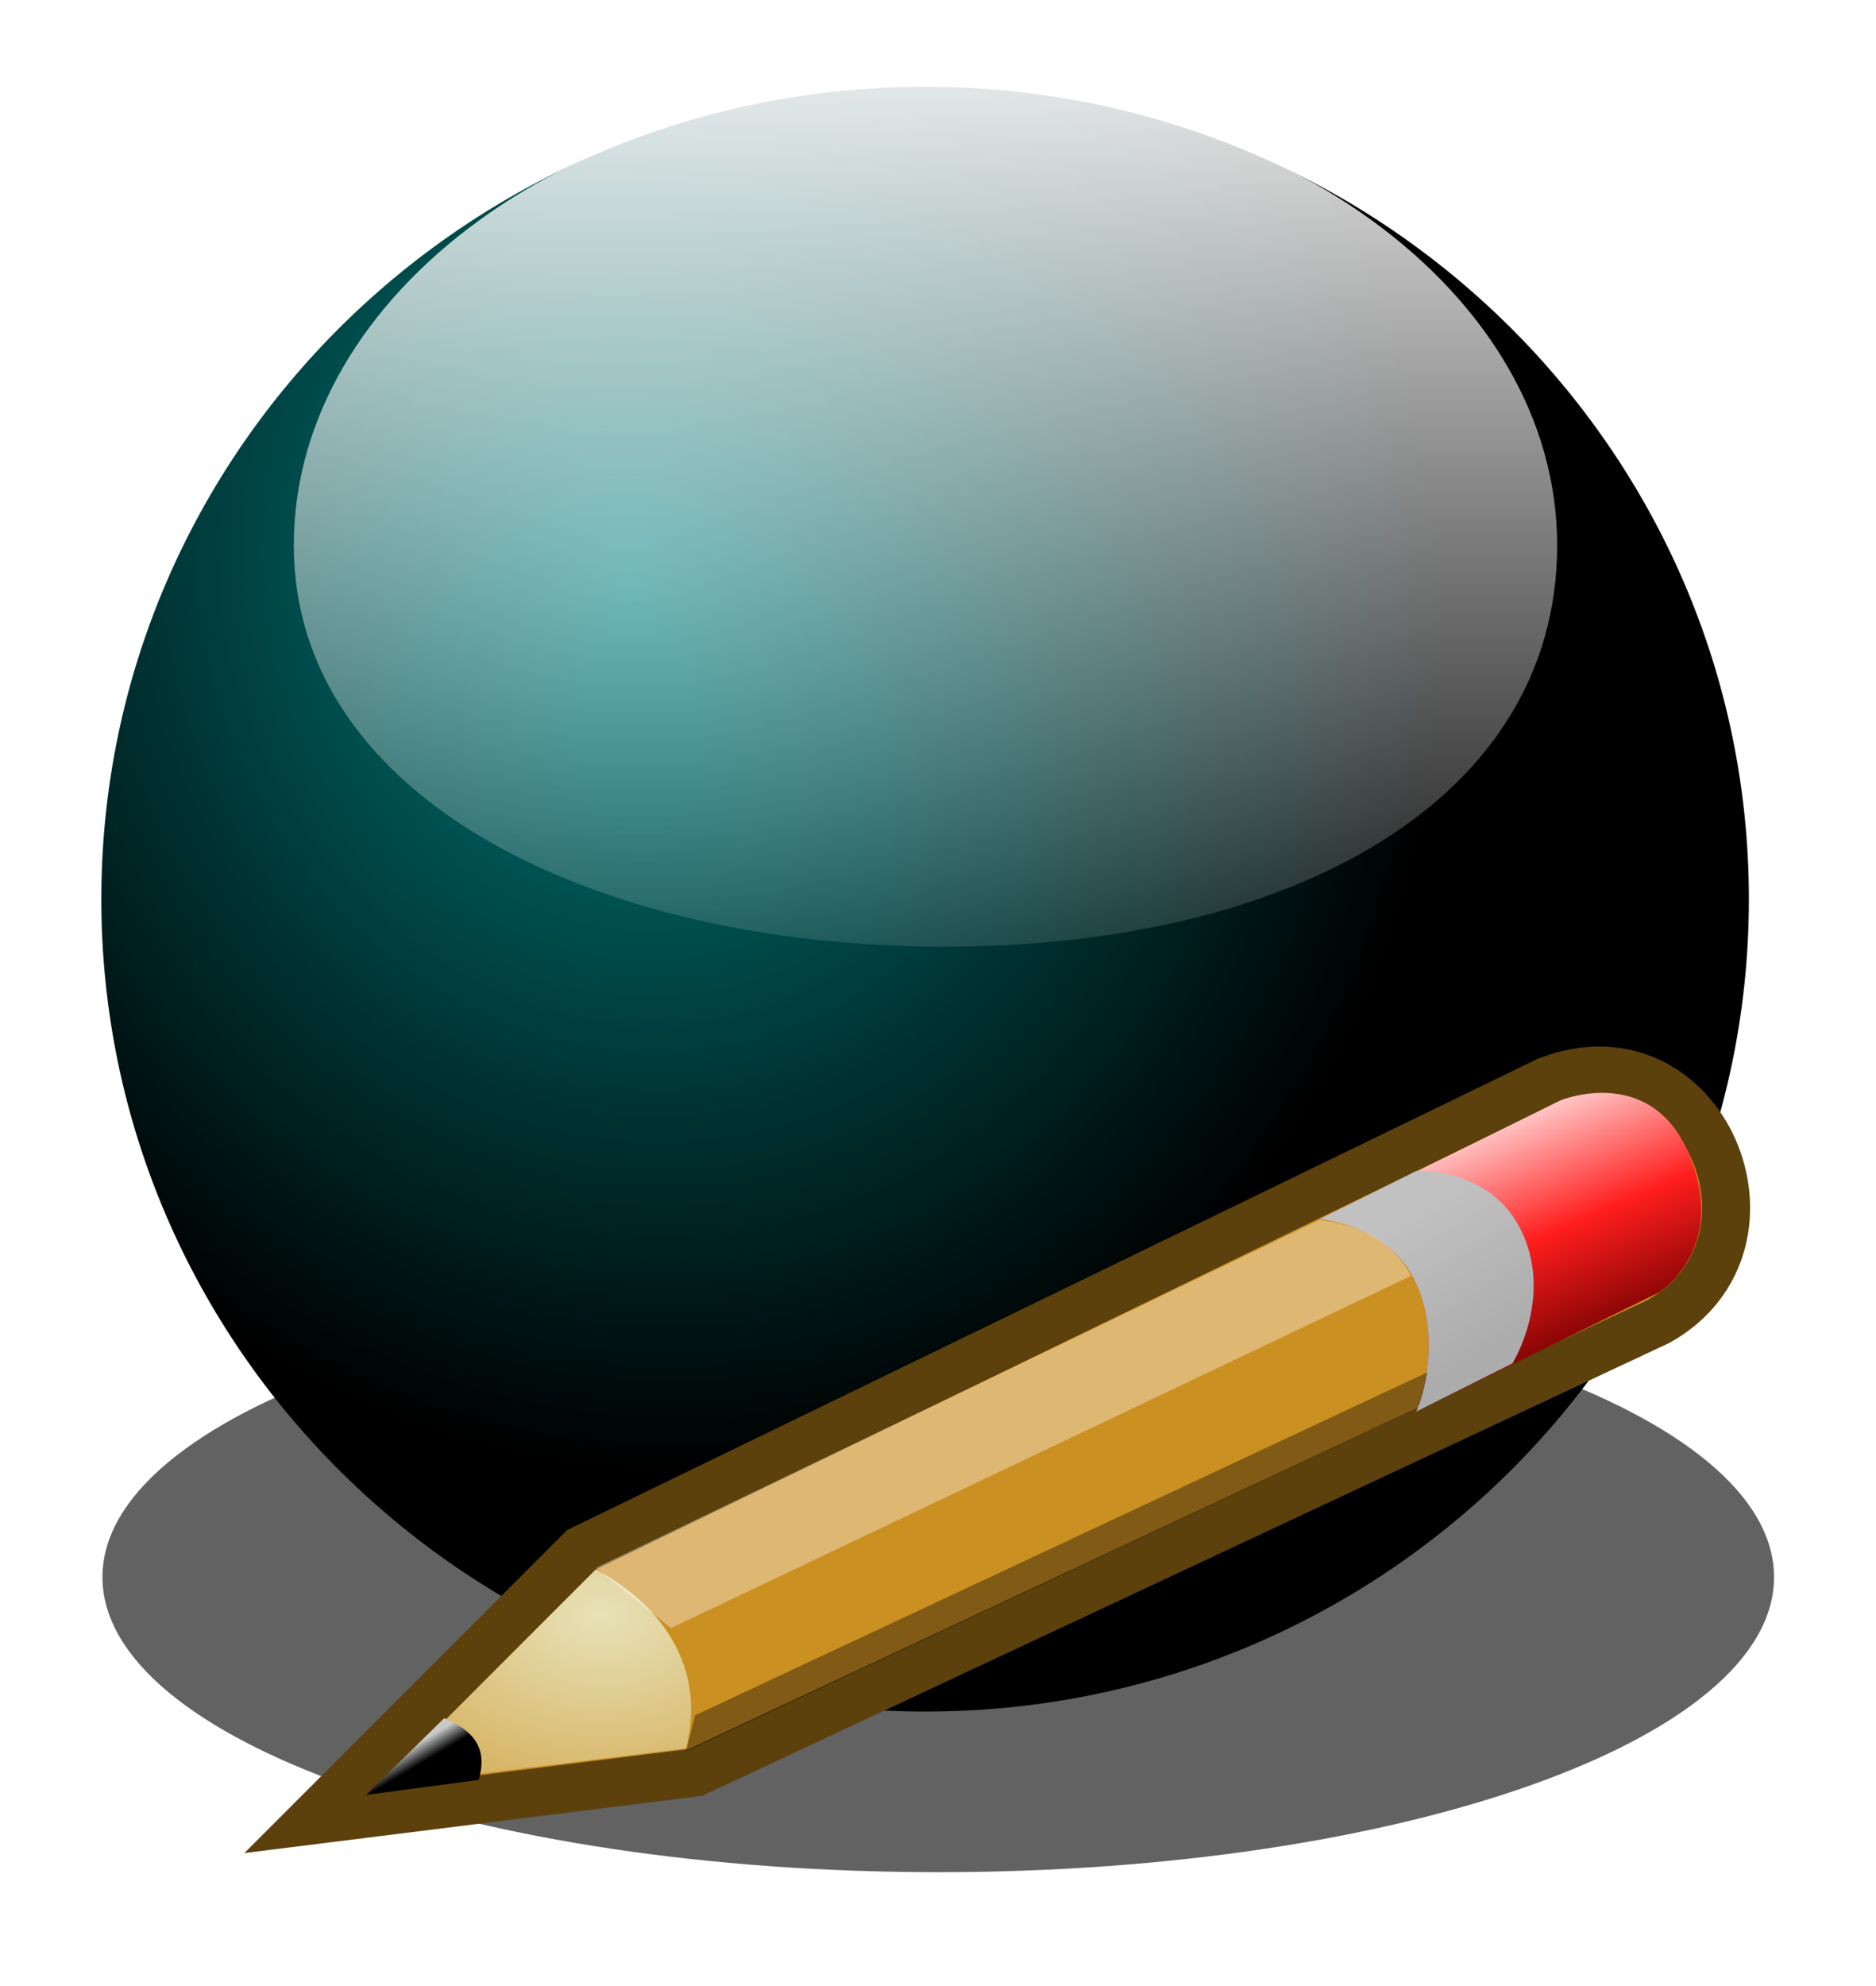 <?xml version="1.0" encoding="UTF-8" standalone="no"?>
<!-- Created with Inkscape (http://www.inkscape.org/) -->

<svg
   xmlns:dc="http://purl.org/dc/elements/1.1/"
   xmlns:cc="http://creativecommons.org/ns#"
   xmlns:rdf="http://www.w3.org/1999/02/22-rdf-syntax-ns#"
   xmlns:svg="http://www.w3.org/2000/svg"
   xmlns="http://www.w3.org/2000/svg"
   xmlns:xlink="http://www.w3.org/1999/xlink"
   xmlns:sodipodi="http://sodipodi.sourceforge.net/DTD/sodipodi-0.dtd"
   xmlns:inkscape="http://www.inkscape.org/namespaces/inkscape"
   width="49.44"
   height="52.309"
   id="svg1307"
   sodipodi:version="0.32"
   inkscape:version="0.48.2 r9819"
   sodipodi:docname="ellipse2-test.svg"
   inkscape:export-filename="/home/lapo/Desktop/Grafica/Icone/media-actions-outlines.png"
   inkscape:export-xdpi="90"
   inkscape:export-ydpi="90"
   inkscape:output_extension="org.inkscape.output.svg.inkscape"
   sodipodi:modified="true"
   version="1.1">
  <defs
     id="defs1309">
    <linearGradient
       inkscape:collect="always"
       id="linearGradient7842">
      <stop
         style="stop-color:#ffffff;stop-opacity:1;"
         offset="0"
         id="stop7844" />
      <stop
         style="stop-color:#ffffff;stop-opacity:0;"
         offset="1"
         id="stop7846" />
    </linearGradient>
    <linearGradient
       inkscape:collect="always"
       id="linearGradient7779">
      <stop
         style="stop-color:#000000;stop-opacity:1;"
         offset="0"
         id="stop7781" />
      <stop
         style="stop-color:#000000;stop-opacity:0;"
         offset="1"
         id="stop7783" />
    </linearGradient>
    <linearGradient
       id="linearGradient2684">
      <stop
         id="stop2686"
         offset="0"
         style="stop-color:#ffffff;stop-opacity:1;" />
      <stop
         id="stop2688"
         offset="1"
         style="stop-color:#000000;stop-opacity:1;" />
    </linearGradient>
    <linearGradient
       id="linearGradient2584">
      <stop
         style="stop-color:#000000;stop-opacity:1;"
         offset="0"
         id="stop2586" />
      <stop
         style="stop-color:#ffffff;stop-opacity:0;"
         offset="1"
         id="stop2588" />
    </linearGradient>
    <linearGradient
       id="linearGradient5075">
      <stop
         style="stop-color:#adb0a8;stop-opacity:1;"
         offset="0"
         id="stop5077" />
      <stop
         style="stop-color:#464744;stop-opacity:1"
         offset="1"
         id="stop5079" />
    </linearGradient>
    <linearGradient
       id="linearGradient3340">
      <stop
         style="stop-color:#ffffff;stop-opacity:1;"
         offset="0"
         id="stop3342" />
      <stop
         style="stop-color:#ffffff;stop-opacity:0.629;"
         offset="1"
         id="stop3344" />
    </linearGradient>
    <linearGradient
       inkscape:collect="always"
       xlink:href="#linearGradient5075"
       id="linearGradient2306"
       gradientUnits="userSpaceOnUse"
       x1="71.289"
       y1="124.117"
       x2="71.534"
       y2="78.206"
       gradientTransform="matrix(1.071,0,0,0.987,-0.895,-69.9)" />
    <linearGradient
       inkscape:collect="always"
       xlink:href="#linearGradient2684"
       id="linearGradient2690"
       gradientUnits="userSpaceOnUse"
       gradientTransform="matrix(1.208,0,0,1.114,-10.524,-82.012)"
       x1="70.049"
       y1="150.316"
       x2="70.952"
       y2="88.924" />
    <linearGradient
       inkscape:collect="always"
       xlink:href="#linearGradient7779"
       id="linearGradient7785"
       x1="71.595"
       y1="53.834"
       x2="71.595"
       y2="39.161"
       gradientUnits="userSpaceOnUse" />
    <linearGradient
       inkscape:collect="always"
       xlink:href="#linearGradient7842"
       id="linearGradient7886"
       gradientUnits="userSpaceOnUse"
       x1="75.307"
       y1="-4.528"
       x2="75.307"
       y2="26.3" />
    <filter
       id="filter8948"
       inkscape:label="Desaturate"
       x="0"
       y="0"
       width="1"
       height="1"
       inkscape:menu="Color"
       inkscape:menu-tooltip="Render in shades of gray by reducing saturation to zero"
       color-interpolation-filters="sRGB">
      <feColorMatrix
         id="feColorMatrix8950"
         type="saturate"
         values="0" />
    </filter>
    <filter
       id="filter8952"
       inkscape:label="Desaturate"
       x="0"
       y="0"
       width="1"
       height="1"
       inkscape:menu="Color"
       inkscape:menu-tooltip="Render in shades of gray by reducing saturation to zero"
       color-interpolation-filters="sRGB">
      <feColorMatrix
         id="feColorMatrix8954"
         type="saturate"
         values="0" />
    </filter>
    <filter
       id="filter8956"
       inkscape:label="Desaturate"
       x="0"
       y="0"
       width="1"
       height="1"
       inkscape:menu="Color"
       inkscape:menu-tooltip="Render in shades of gray by reducing saturation to zero"
       color-interpolation-filters="sRGB">
      <feColorMatrix
         id="feColorMatrix8958"
         type="saturate"
         values="0" />
    </filter>
    <filter
       id="filter8960"
       inkscape:label="Desaturate"
       x="0"
       y="0"
       width="1"
       height="1"
       inkscape:menu="Color"
       inkscape:menu-tooltip="Render in shades of gray by reducing saturation to zero"
       color-interpolation-filters="sRGB">
      <feColorMatrix
         id="feColorMatrix8962"
         type="saturate"
         values="0" />
    </filter>
    <filter
       id="filter8964"
       inkscape:label="Desaturate"
       x="0"
       y="0"
       width="1"
       height="1"
       inkscape:menu="Color"
       inkscape:menu-tooltip="Render in shades of gray by reducing saturation to zero"
       color-interpolation-filters="sRGB">
      <feColorMatrix
         id="feColorMatrix8966"
         type="saturate"
         values="0" />
    </filter>
    <filter
       id="filter8968"
       inkscape:label="Desaturate"
       x="0"
       y="0"
       width="1"
       height="1"
       inkscape:menu="Color"
       inkscape:menu-tooltip="Render in shades of gray by reducing saturation to zero"
       color-interpolation-filters="sRGB">
      <feColorMatrix
         id="feColorMatrix8970"
         type="saturate"
         values="0" />
    </filter>
    <filter
       id="filter8972"
       inkscape:label="Desaturate"
       x="0"
       y="0"
       width="1"
       height="1"
       inkscape:menu="Color"
       inkscape:menu-tooltip="Render in shades of gray by reducing saturation to zero"
       color-interpolation-filters="sRGB">
      <feColorMatrix
         id="feColorMatrix8974"
         type="saturate"
         values="0" />
    </filter>
    <linearGradient
       inkscape:collect="always"
       xlink:href="#linearGradient7842"
       id="linearGradient8976"
       gradientUnits="userSpaceOnUse"
       x1="75.307"
       y1="-4.528"
       x2="75.307"
       y2="26.3" />
    <linearGradient
       inkscape:collect="always"
       xlink:href="#linearGradient5075"
       id="linearGradient8978"
       gradientUnits="userSpaceOnUse"
       gradientTransform="matrix(1.071,0,0,0.987,73.351,-76.087)"
       x1="71.289"
       y1="124.117"
       x2="71.534"
       y2="78.206" />
    <linearGradient
       inkscape:collect="always"
       xlink:href="#linearGradient2684"
       id="linearGradient8980"
       gradientUnits="userSpaceOnUse"
       gradientTransform="matrix(1.208,0,0,1.114,63.722,-88.199)"
       x1="70.049"
       y1="150.316"
       x2="70.952"
       y2="88.924" />
    <linearGradient
       inkscape:collect="always"
       xlink:href="#linearGradient7779"
       id="linearGradient8982"
       gradientUnits="userSpaceOnUse"
       x1="71.595"
       y1="53.834"
       x2="71.595"
       y2="39.161"
       gradientTransform="translate(74.246,-6.187)" />
    <linearGradient
       inkscape:collect="always"
       xlink:href="#linearGradient9487"
       id="linearGradient9493"
       x1="21.213"
       y1="53.482"
       x2="21.213"
       y2="89.745"
       gradientUnits="userSpaceOnUse"
       gradientTransform="matrix(1.095,0,0,0.815,2.252,-46.261)" />
    <linearGradient
       inkscape:collect="always"
       id="linearGradient9487">
      <stop
         style="stop-color:#ffffff;stop-opacity:1;"
         offset="0"
         id="stop9489" />
      <stop
         style="stop-color:#ffffff;stop-opacity:0;"
         offset="1"
         id="stop9491" />
    </linearGradient>
    <linearGradient
       inkscape:collect="always"
       xlink:href="#linearGradient5075-3"
       id="linearGradient10065"
       gradientUnits="userSpaceOnUse"
       gradientTransform="matrix(0.834,0,0,0.83,-28.98,-55.435)"
       x1="71.289"
       y1="124.117"
       x2="71.534"
       y2="78.206" />
    <linearGradient
       id="linearGradient5075-3">
      <stop
         style="stop-color:#adb0a8;stop-opacity:1;"
         offset="0"
         id="stop5077-1" />
      <stop
         style="stop-color:#464744;stop-opacity:1"
         offset="1"
         id="stop5079-6" />
    </linearGradient>
    <linearGradient
       inkscape:collect="always"
       xlink:href="#linearGradient2684-8"
       id="linearGradient10063"
       gradientUnits="userSpaceOnUse"
       gradientTransform="matrix(0.941,0,0,0.936,-36.48,-65.616)"
       x1="70.049"
       y1="150.316"
       x2="70.952"
       y2="88.924" />
    <linearGradient
       id="linearGradient2684-8">
      <stop
         id="stop2686-8"
         offset="0"
         style="stop-color:#ffffff;stop-opacity:1;" />
      <stop
         id="stop2688-2"
         offset="1"
         style="stop-color:#000000;stop-opacity:1;" />
    </linearGradient>
    <radialGradient
       inkscape:collect="always"
       xlink:href="#linearGradient9466"
       id="radialGradient9472"
       cx="15.733"
       cy="66.242"
       fx="15.733"
       fy="66.242"
       r="15.203"
       gradientTransform="matrix(0.302,1.047,-0.938,0.271,73.136,31.963)"
       gradientUnits="userSpaceOnUse" />
    <linearGradient
       inkscape:collect="always"
       id="linearGradient9466">
      <stop
         style="stop-color:#008080;stop-opacity:1;"
         offset="0"
         id="stop9468" />
      <stop
         style="stop-color:#000000;stop-opacity:1"
         offset="1"
         id="stop9470" />
    </linearGradient>
    <filter
       id="filter22851"
       inkscape:label="Blur content"
       inkscape:menu="Blurs"
       inkscape:menu-tooltip="Blur the contents of objects, preserving the outline"
       color-interpolation-filters="sRGB">
      <feColorMatrix
         id="feColorMatrix22853"
         values="1 0 0 0 0 0 1 0 0 0 0 0 1 0 0 0 0 0 1 0 "
         result="result7" />
      <feGaussianBlur
         id="feGaussianBlur22855"
         result="result6"
         stdDeviation="5" />
      <feComposite
         id="feComposite22857"
         in2="result7"
         operator="atop"
         in="result6"
         result="result91" />
      <feComposite
         id="feComposite22859"
         in2="result91"
         operator="in" />
    </filter>
    <filter
       inkscape:collect="always"
       id="filter23385"
       x="-0.061"
       width="1.123"
       y="-0.195"
       height="1.39"
       color-interpolation-filters="sRGB">
      <feGaussianBlur
         inkscape:collect="always"
         stdDeviation="1.608"
         id="feGaussianBlur23387" />
    </filter>
    <linearGradient
       inkscape:collect="always"
       xlink:href="#linearGradient2994"
       id="linearGradient3000"
       x1="25.719"
       y1="31.047"
       x2="25.515"
       y2="30.703"
       gradientUnits="userSpaceOnUse"
       gradientTransform="matrix(1.267,0,0,1.267,-20.075,5.277)" />
    <linearGradient
       id="linearGradient2994">
      <stop
         style="stop-color:#000000;stop-opacity:1;"
         offset="0"
         id="stop2996" />
      <stop
         style="stop-color:#c9c9c9;stop-opacity:1;"
         offset="1"
         id="stop2998" />
    </linearGradient>
    <radialGradient
       inkscape:collect="always"
       xlink:href="#linearGradient2984"
       id="radialGradient2990"
       cx="29.053"
       cy="27.641"
       fx="29.053"
       fy="27.641"
       r="3.241"
       gradientTransform="matrix(3.705,0,0,2.572,-90.696,-30.216)"
       gradientUnits="userSpaceOnUse" />
    <linearGradient
       inkscape:collect="always"
       id="linearGradient2984">
      <stop
         style="stop-color:#e7e2b8;stop-opacity:1;"
         offset="0"
         id="stop2986" />
      <stop
         style="stop-color:#e7e2b8;stop-opacity:0;"
         offset="1"
         id="stop2988" />
    </linearGradient>
    <linearGradient
       inkscape:collect="always"
       xlink:href="#linearGradient2974"
       id="linearGradient2980"
       x1="46"
       y1="19.812"
       x2="47.688"
       y2="22.625"
       gradientUnits="userSpaceOnUse"
       gradientTransform="matrix(1.267,0,0,1.267,-19.877,5.119)" />
    <linearGradient
       id="linearGradient2974">
      <stop
         style="stop-color:#c1c1c1;stop-opacity:1;"
         offset="0"
         id="stop2976" />
      <stop
         style="stop-color:#acacac;stop-opacity:1;"
         offset="1"
         id="stop2978" />
    </linearGradient>
    <linearGradient
       inkscape:collect="always"
       xlink:href="#linearGradient2966"
       id="linearGradient2972"
       x1="48.906"
       y1="17.376"
       x2="50.988"
       y2="22.251"
       gradientUnits="userSpaceOnUse"
       gradientTransform="matrix(1.267,0,0,1.267,-19.877,5.119)" />
    <linearGradient
       id="linearGradient2966">
      <stop
         style="stop-color:#ffd1d1;stop-opacity:1;"
         offset="0"
         id="stop2968" />
      <stop
         id="stop3006"
         offset="0.5"
         style="stop-color:#ff1d1d;stop-opacity:1;" />
      <stop
         style="stop-color:#6f0000;stop-opacity:1;"
         offset="1"
         id="stop2970" />
    </linearGradient>
  </defs>
  <sodipodi:namedview
     id="base"
     pagecolor="#ffffff"
     bordercolor="#666666"
     borderopacity="0.196"
     inkscape:pageopacity="0.0000000"
     inkscape:pageshadow="2"
     inkscape:zoom="5.6568542"
     inkscape:cx="43.369831"
     inkscape:cy="38.842884"
     inkscape:current-layer="layer1"
     showgrid="false"
     inkscape:grid-bbox="true"
     inkscape:document-units="px"
     inkscape:grid-points="true"
     fill="#555753"
     showguides="false"
     inkscape:guide-bbox="true"
     guidetolerance="1px"
     stroke="#555753"
     inkscape:window-width="1680"
     inkscape:window-height="933"
     inkscape:window-x="16"
     inkscape:window-y="24"
     showborder="true"
     inkscape:showpageshadow="false"
     inkscape:window-maximized="1"
     fit-margin-top="0"
     fit-margin-left="0"
     fit-margin-right="0"
     fit-margin-bottom="0">
    <sodipodi:guide
       orientation="horizontal"
       position="-1.09,41.66"
       id="guide2194" />
    <sodipodi:guide
       orientation="horizontal"
       position="-1.09,11.677"
       id="guide2196" />
    <sodipodi:guide
       orientation="vertical"
       position="7.925,2.663"
       id="guide2198" />
    <sodipodi:guide
       orientation="vertical"
       position="37.886,2.663"
       id="guide2200" />
    <sodipodi:guide
       orientation="horizontal"
       position="-1.09,25.651"
       id="guide2202" />
    <sodipodi:guide
       orientation="vertical"
       position="22.819,2.663"
       id="guide2204" />
    <sodipodi:guide
       orientation="vertical"
       position="156.905,2.663"
       id="guide4332" />
    <sodipodi:guide
       orientation="horizontal"
       position="-1.09,-33.4"
       id="guide4334" />
    <sodipodi:guide
       orientation="horizontal"
       position="-1.09,-55.364"
       id="guide4336" />
    <sodipodi:guide
       orientation="vertical"
       position="178.913,2.663"
       id="guide4338" />
    <sodipodi:guide
       orientation="vertical"
       position="106.833,2.663"
       id="guide4417" />
    <sodipodi:guide
       orientation="vertical"
       position="128.841,2.663"
       id="guide4419" />
    <sodipodi:guide
       orientation="horizontal"
       position="-1.09,22.66"
       id="guide5106" />
    <sodipodi:guide
       orientation="horizontal"
       position="-1.09,65.703"
       id="guide5119" />
    <sodipodi:guide
       orientation="horizontal"
       position="-1.09,51.729"
       id="guide5121" />
    <sodipodi:guide
       orientation="horizontal"
       position="-1.09,-83.344"
       id="guide5307" />
    <sodipodi:guide
       orientation="horizontal"
       position="-1.09,-105.427"
       id="guide5309" />
    <sodipodi:guide
       orientation="horizontal"
       position="-1.09,-97.491"
       id="guide3111" />
    <inkscape:grid
       id="GridFromPre046Settings"
       type="xygrid"
       originx="0px"
       originy="0px"
       spacingx="0.5px"
       spacingy="0.5px"
       color="#0000ff"
       empcolor="#0000ff"
       opacity="0.2"
       empopacity="0.4"
       empspacing="2"
       visible="true"
       enabled="true"
       snapvisiblegridlinesonly="true" />
  </sodipodi:namedview>
  <g
     inkscape:groupmode="layer"
     id="layer4"
     inkscape:label="contorno"
     style="display:inline"
     transform="translate(-1.09,1.646)" />
  <g
     id="layer1"
     inkscape:label="Layer 1"
     inkscape:groupmode="layer"
     style="display:inline"
     transform="translate(-1.09,1.646)">
    <path
       sodipodi:type="arc"
       style="opacity:0.872;fill:#333333;fill-opacity:1;filter:url(#filter23385)"
       id="path10159"
       sodipodi:cx="32.880466"
       sodipodi:cy="54.717514"
       sodipodi:rx="31.466251"
       sodipodi:ry="9.8994951"
       d="m 64.347,54.718 c 0,5.467 -14.088,9.899 -31.466,9.899 -17.378,0 -31.466,-4.432 -31.466,-9.899 0,-5.467 14.088,-9.899 31.466,-9.899 17.378,0 31.466,4.432 31.466,9.899 z"
       transform="matrix(0.7,0,0,0.785,2.8,-3.061)" />
    <path
       sodipodi:type="arc"
       style="fill:url(#radialGradient9472);fill-opacity:1;stroke:none;display:inline"
       id="path9446"
       sodipodi:cx="21.213203"
       sodipodi:cy="72.395187"
       sodipodi:rx="15.202796"
       sodipodi:ry="14.849242"
       d="m 36.416,72.395 c 0,8.201 -6.807,14.849 -15.203,14.849 -8.396,0 -15.203,-6.648 -15.203,-14.849 0,-8.201 6.807,-14.849 15.203,-14.849 8.396,0 15.203,6.648 15.203,14.849 z"
       transform="matrix(1.428,0,0,1.441,-4.822,-82.285)" />
    <path
       style="fill:url(#linearGradient9493);fill-opacity:1;stroke:none;display:inline;filter:url(#filter22851)"
       d="m 42.127,12.718 c 0,6.681 -6.948,10.569 -16.142,10.569 -9.194,0 -17.152,-3.888 -17.152,-10.569 0,-6.681 7.453,-12.097 16.647,-12.097 9.194,0 16.647,5.416 16.647,12.097 z"
       id="path9484"
       inkscape:connector-curvature="0"
       sodipodi:nodetypes="sssss" />
    <path
       inkscape:connector-curvature="0"
       style="color:#000000;fill:#cb9022;fill-opacity:1;fill-rule:evenodd;stroke:#5c410c;stroke-width:1.267;stroke-linecap:butt;stroke-linejoin:miter;stroke-miterlimit:4;stroke-opacity:1;stroke-dasharray:none;stroke-dashoffset:0;marker:none;visibility:visible;display:inline;overflow:visible"
       d="m 9.282,46.303 7.128,-7.128 25.463,-12.355 c 4.118,-1.584 6.574,4.277 2.93,6.336 L 19.42,45.036 9.282,46.303 z"
       id="path2960"
       sodipodi:nodetypes="cccccc" />
    <path
       inkscape:connector-curvature="0"
       sodipodi:nodetypes="czcczcc"
       id="path2964"
       d="m 35.88,30.463 c 0,0 1.822,0.119 2.534,1.703 0.734,1.632 0,3.366 0,3.366 l 6.376,-3.128 c 0,0 1.84,-1.117 0.832,-3.604 -0.995,-2.453 -3.406,-1.465 -3.406,-1.465 l -6.336,3.128 z"
       style="color:#000000;fill:url(#linearGradient2972);fill-opacity:1;fill-rule:evenodd;stroke:none;stroke-width:1;marker:none;visibility:visible;display:inline;overflow:visible" />
    <path
       inkscape:connector-curvature="0"
       style="color:#000000;fill:url(#linearGradient2980);fill-opacity:1;fill-rule:evenodd;stroke:none;stroke-width:1;marker:none;visibility:visible;display:inline;overflow:visible"
       d="m 35.88,30.463 c 0,0 1.822,0.119 2.534,1.703 0.734,1.632 0,3.366 0,3.366 l 2.534,-1.267 c 0,0 1.048,-1.671 0.277,-3.406 -0.792,-1.782 -2.812,-1.663 -2.812,-1.663 l -2.534,1.267 z"
       id="path2962"
       sodipodi:nodetypes="czcczcc" />
    <path
       inkscape:connector-curvature="0"
       style="color:#000000;fill:url(#radialGradient2990);fill-opacity:1;fill-rule:evenodd;stroke:none;stroke-width:1;marker:none;visibility:visible;display:inline;overflow:visible"
       d="m 11.091,45.392 5.702,-5.702 c 1.901,1.03 2.891,2.732 2.376,4.712 l -8.078,0.99 z"
       id="path2982"
       sodipodi:nodetypes="cccc" />
    <path
       inkscape:connector-curvature="0"
       style="color:#000000;fill:url(#linearGradient3000);fill-opacity:1;fill-rule:evenodd;stroke:none;stroke-width:1;marker:none;visibility:visible;display:inline;overflow:visible"
       d="m 12.793,43.61 -2.059,2.02 2.97,-0.396 c 0.277,-0.911 -0.238,-1.346 -0.911,-1.624 z"
       id="path2992"
       sodipodi:nodetypes="cccc" />
    <path
       inkscape:connector-curvature="0"
       style="color:#000000;fill:#ffffff;fill-opacity:0.364;fill-rule:evenodd;stroke:none;stroke-width:1;marker:none;visibility:visible;display:inline;overflow:visible"
       d="m 16.793,39.65 1.98,1.584 19.499,-9.274 C 37.709,30.875 36.698,30.586 35.86,30.487 l -19.067,9.163 z"
       id="path3002"
       sodipodi:nodetypes="ccccc" />
    <path
       inkscape:connector-curvature="0"
       style="color:#000000;fill:#000000;fill-opacity:0.364;fill-rule:evenodd;stroke:none;stroke-width:1;marker:none;visibility:visible;display:inline;overflow:visible"
       d="m 19.169,44.482 0.238,-0.95 19.301,-9.035 c 0,0 -0.14,0.778 -0.274,0.95 l -19.265,9.036 z"
       id="path3004"
       sodipodi:nodetypes="ccccc" />
  </g>
</svg>
